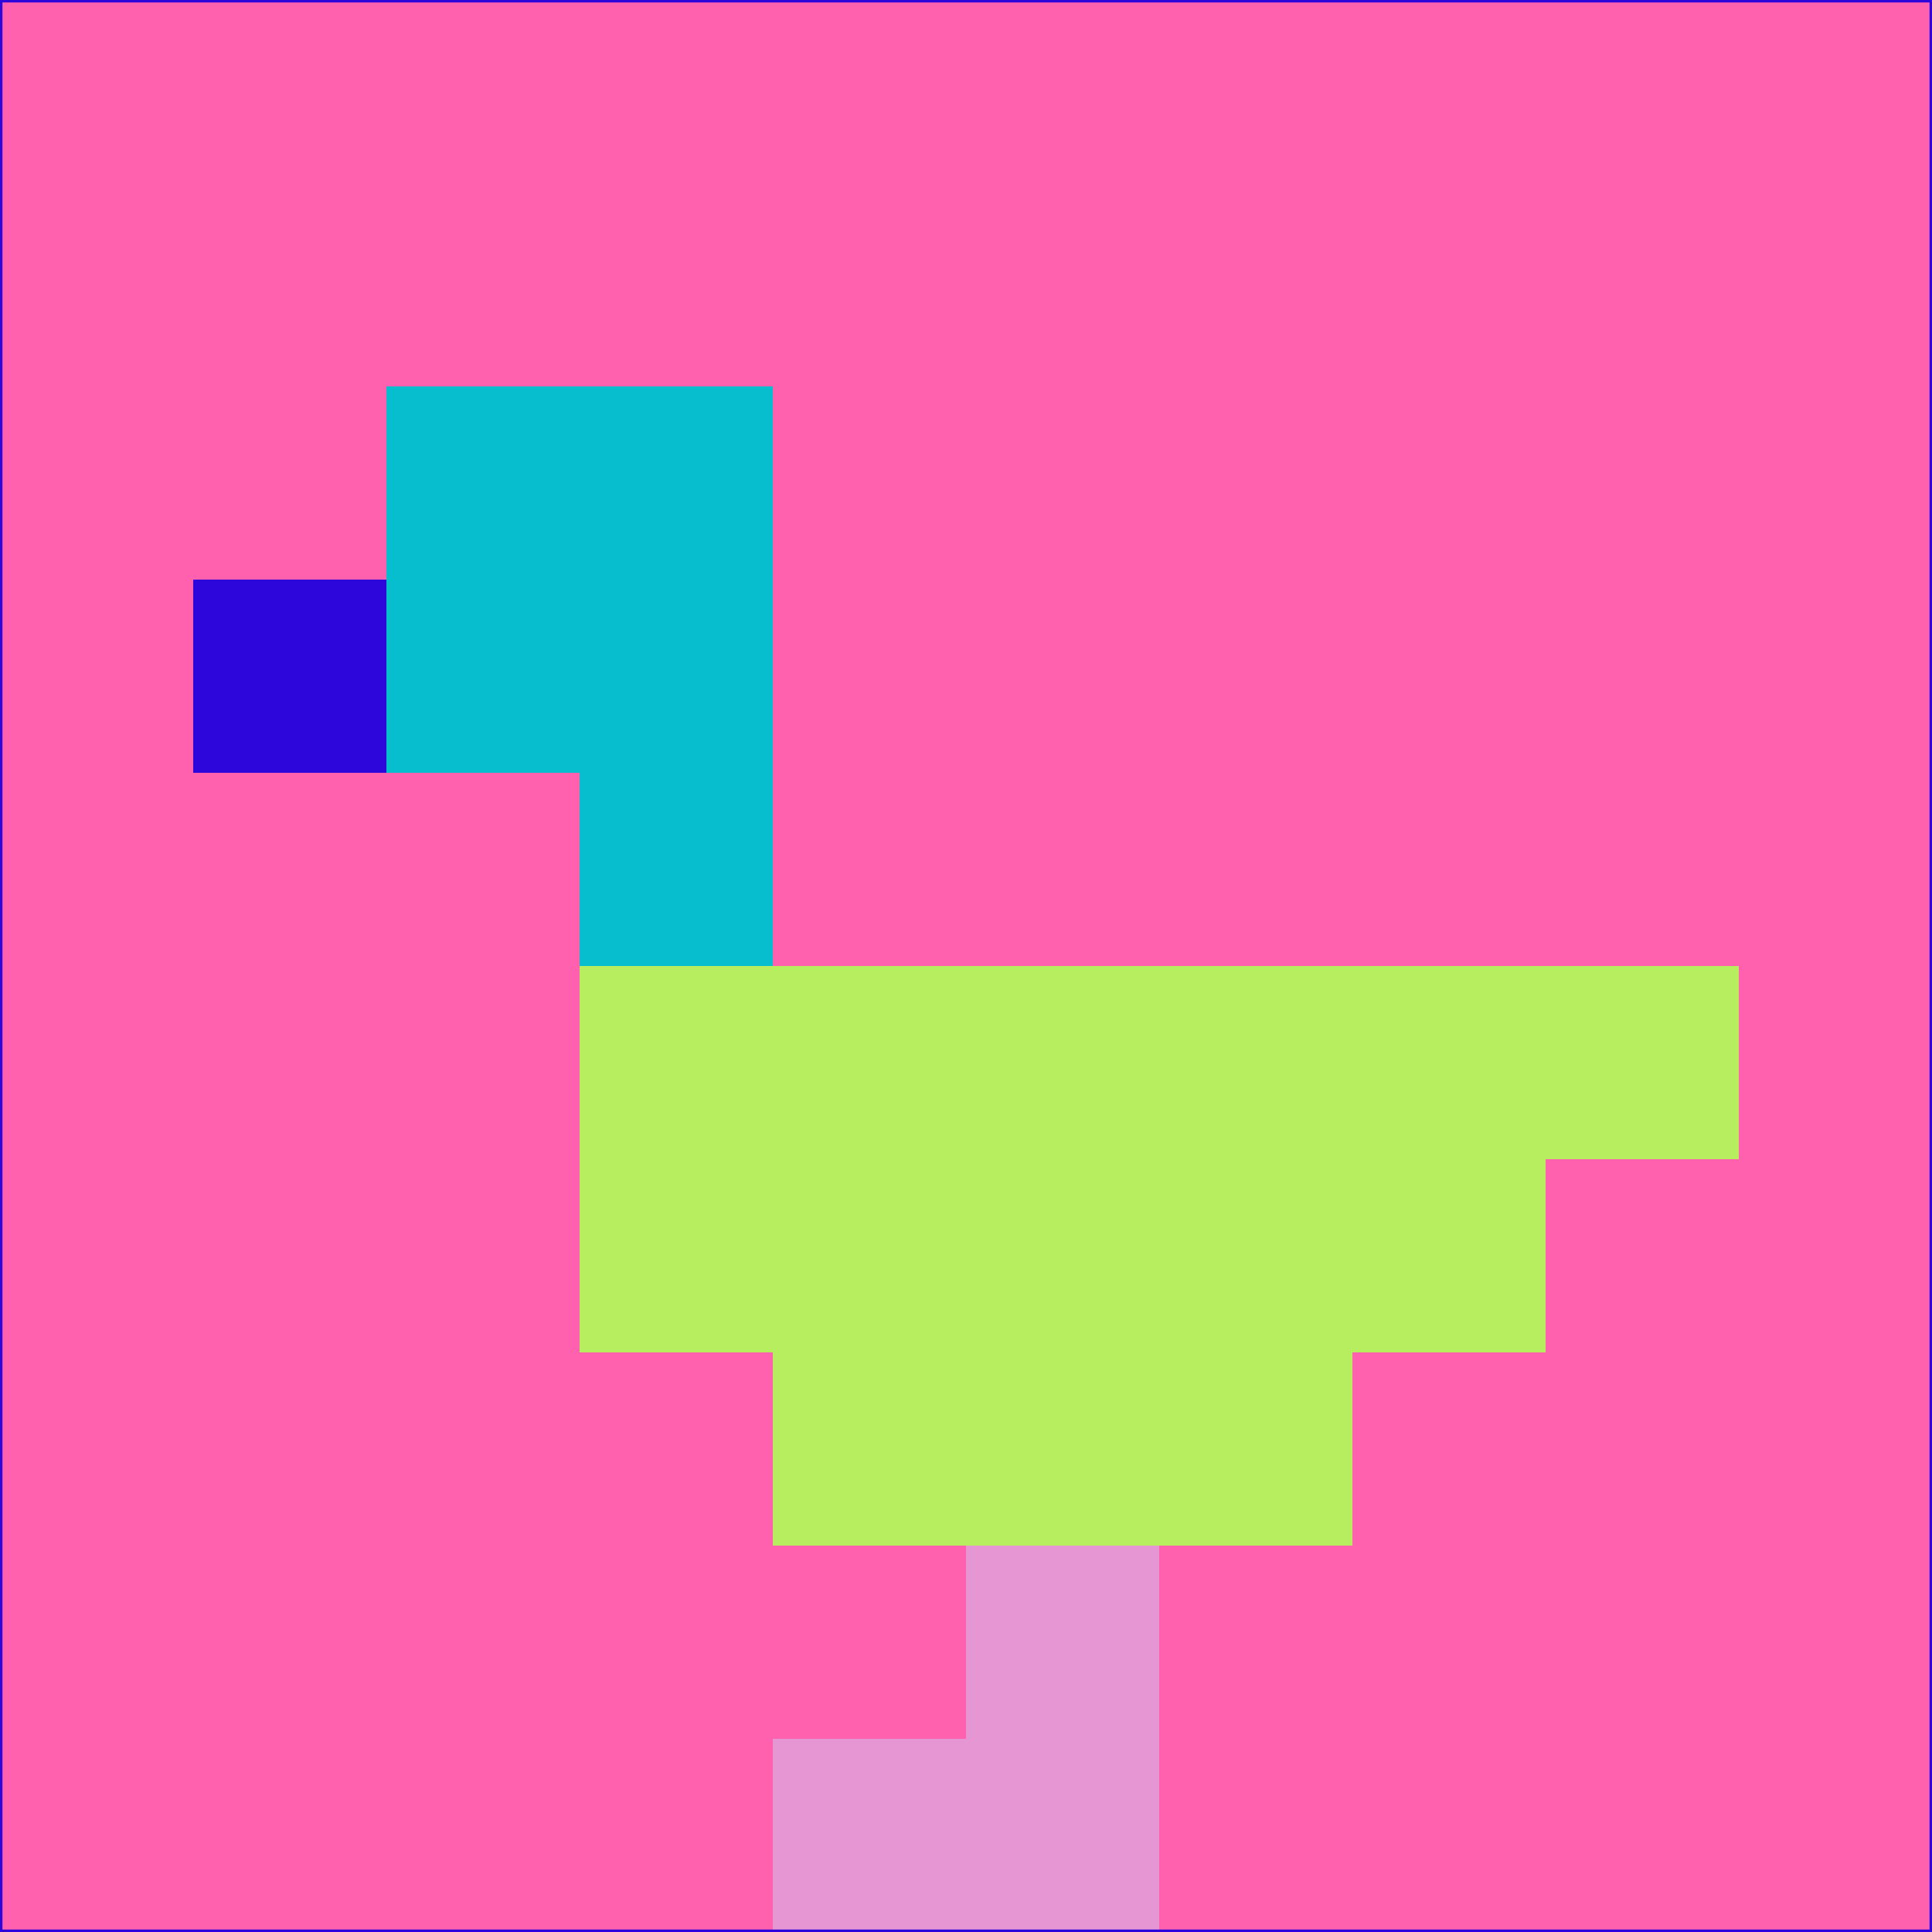 <svg xmlns="http://www.w3.org/2000/svg" version="1.1" width="785" height="785">
  <title>'goose-pfp-694263' by Dmitri Cherniak (Cyberpunk Edition)</title>
  <desc>
    seed=658385
    backgroundColor=#ff61af
    padding=20
    innerPadding=0
    timeout=500
    dimension=1
    border=false
    Save=function(){return n.handleSave()}
    frame=12

    Rendered at 2024-09-15T22:37:00.332Z
    Generated in 1ms
    Modified for Cyberpunk theme with new color scheme
  </desc>
  <defs/>
  <rect width="100%" height="100%" fill="#ff61af"/>
  <g>
    <g id="0-0">
      <rect x="0" y="0" height="785" width="785" fill="#ff61af"/>
      <g>
        <!-- Neon blue -->
        <rect id="0-0-2-2-2-2" x="157" y="157" width="157" height="157" fill="#06becd"/>
        <rect id="0-0-3-2-1-4" x="235.5" y="157" width="78.5" height="314" fill="#06becd"/>
        <!-- Electric purple -->
        <rect id="0-0-4-5-5-1" x="314" y="392.5" width="392.5" height="78.5" fill="#b7ee5f"/>
        <rect id="0-0-3-5-5-2" x="235.5" y="392.5" width="392.5" height="157" fill="#b7ee5f"/>
        <rect id="0-0-4-5-3-3" x="314" y="392.5" width="235.5" height="235.5" fill="#b7ee5f"/>
        <!-- Neon pink -->
        <rect id="0-0-1-3-1-1" x="78.5" y="235.5" width="78.5" height="78.5" fill="#2d06db"/>
        <!-- Cyber yellow -->
        <rect id="0-0-5-8-1-2" x="392.5" y="628" width="78.5" height="157" fill="#e796d4"/>
        <rect id="0-0-4-9-2-1" x="314" y="706.5" width="157" height="78.5" fill="#e796d4"/>
      </g>
      <rect x="0" y="0" stroke="#2d06db" stroke-width="2" height="785" width="785" fill="none"/>
    </g>
  </g>
  <script xmlns=""/>
</svg>